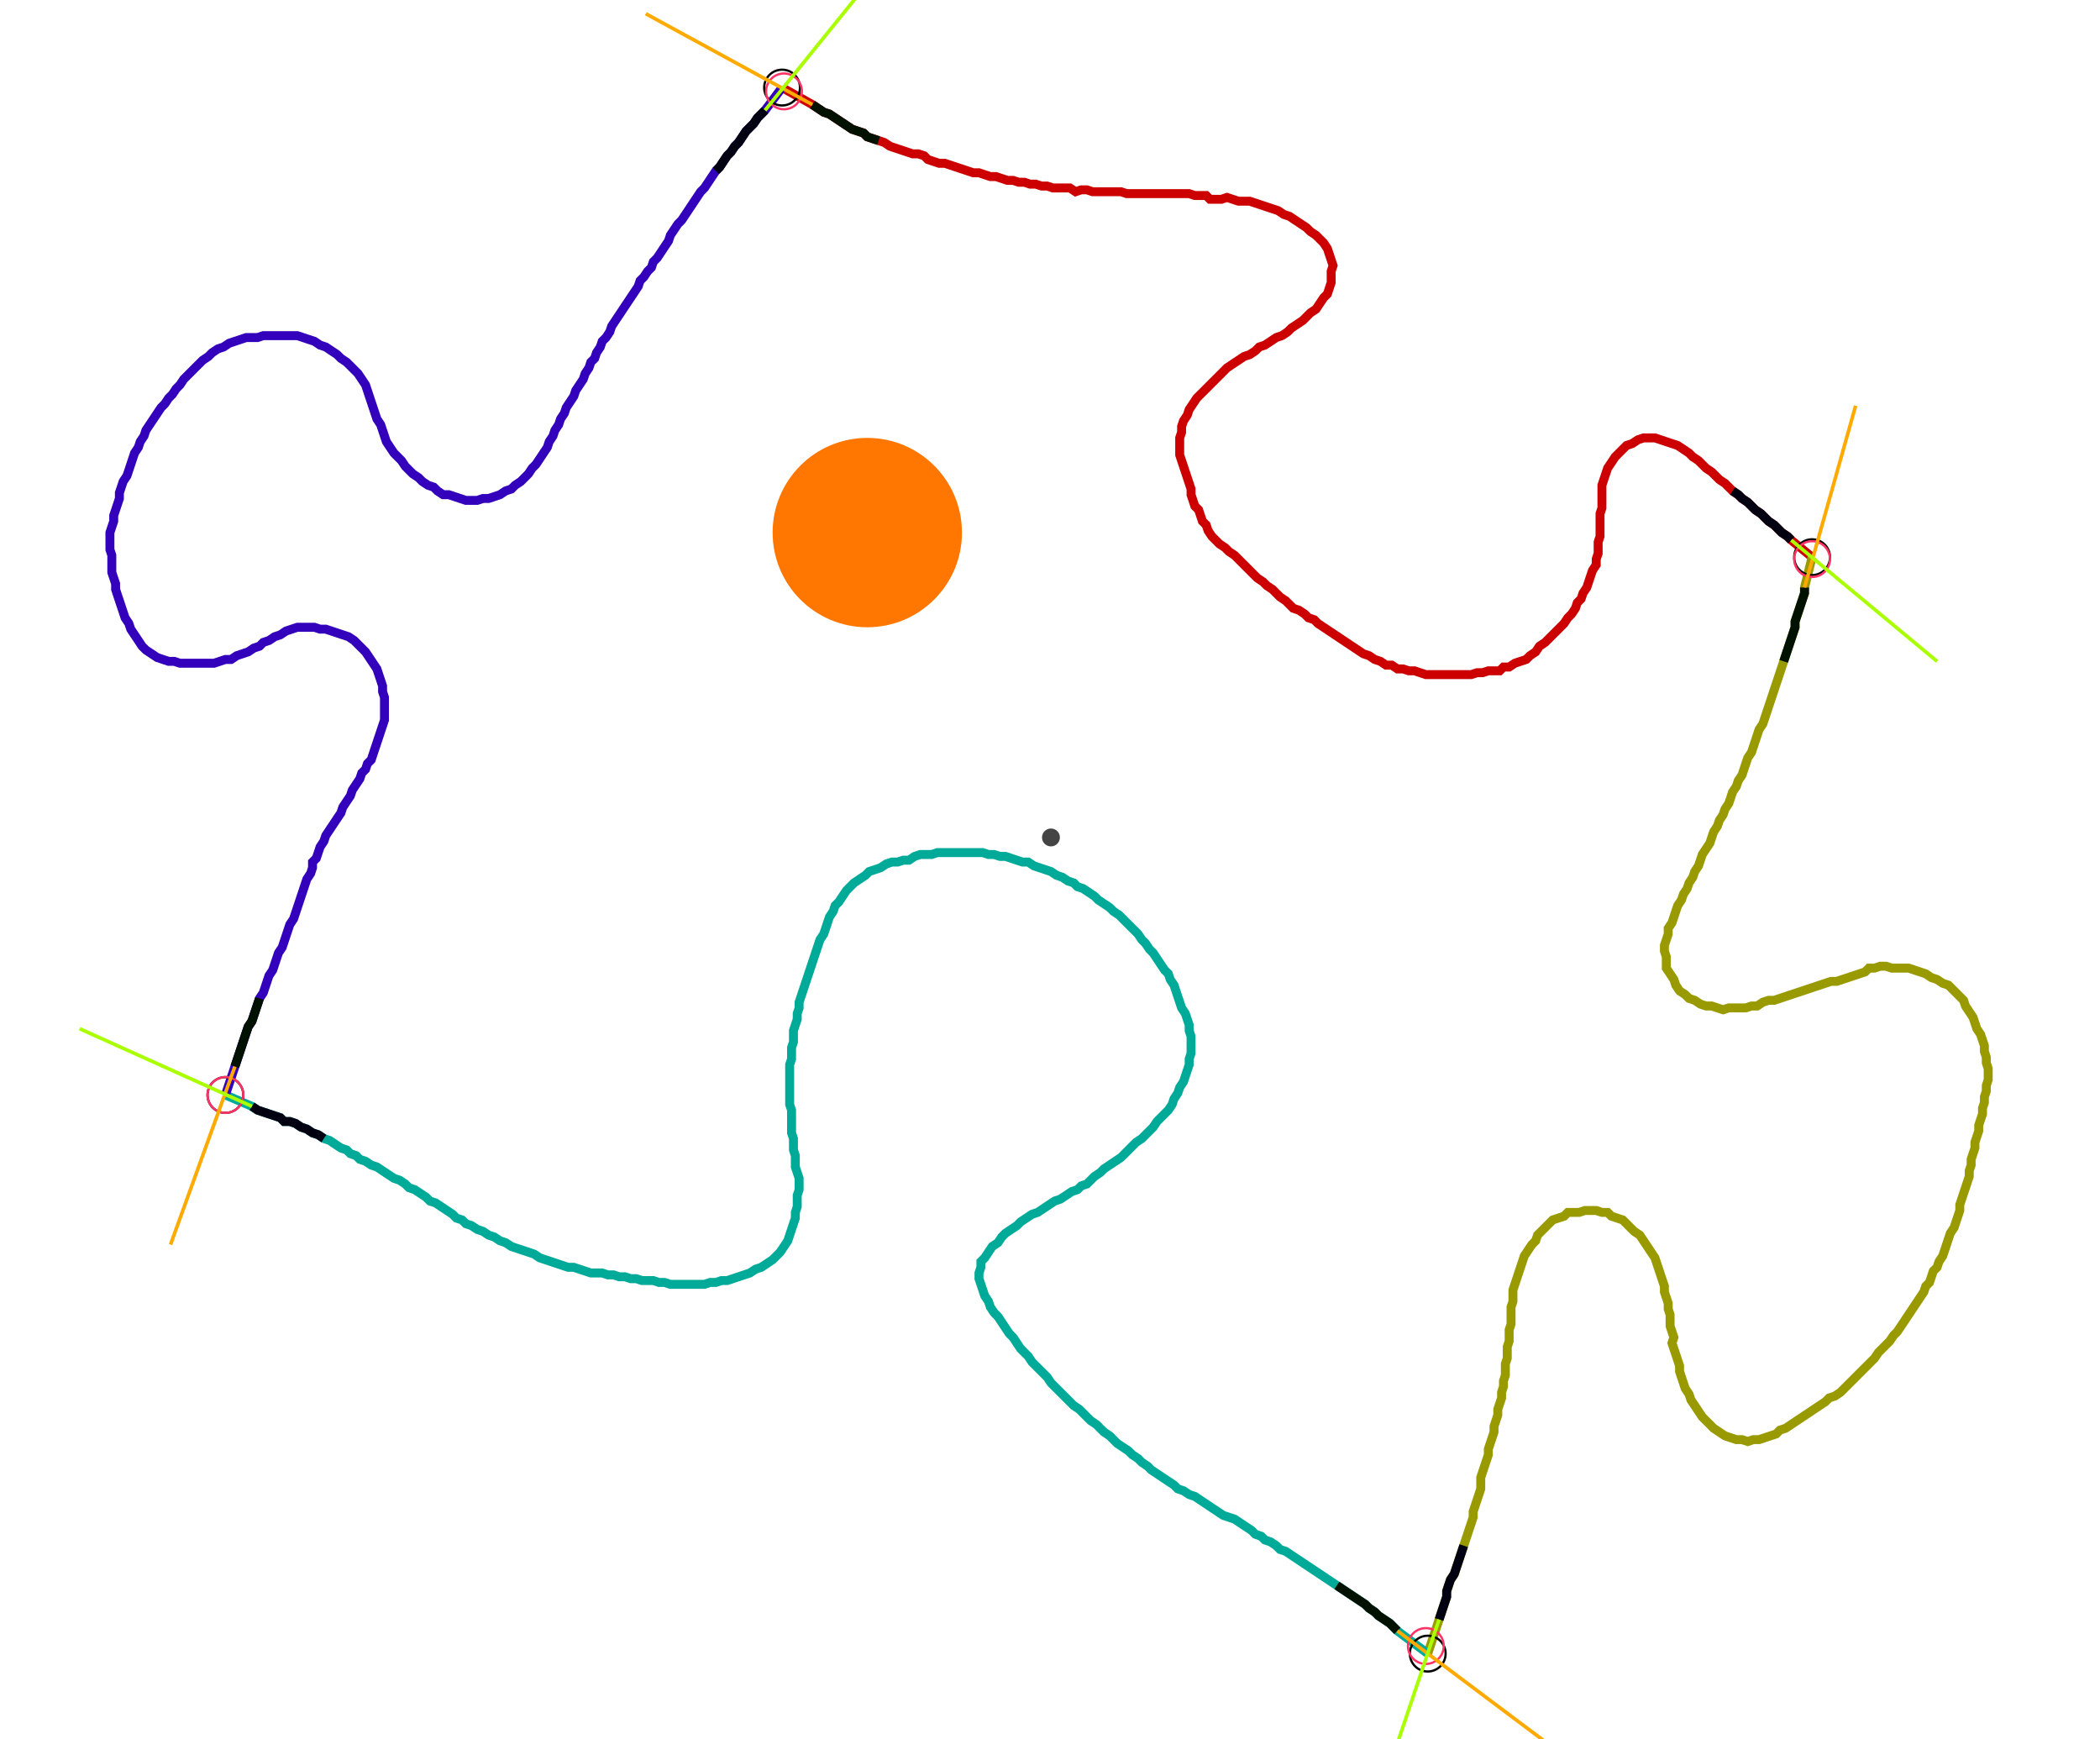 <?xml version="1.0" encoding="UTF-8" standalone="no"?><svg width="631.746" height="523.175" viewBox="-10 -10 230.582 194.392" xmlns="http://www.w3.org/2000/svg" xmlns:xlink="http://www.w3.org/1999/xlink"><polyline points="75.344,-0.212 78.73,1.693 79.365,2.116 80.0,2.54 80.635,2.751 81.27,3.175 81.905,3.598 82.54,4.021 83.175,4.444 83.81,4.656 84.444,4.868 84.868,5.291 85.503,5.503 86.138,5.714 86.772,5.926 87.407,6.349 88.042,6.561 88.677,6.772 89.312,6.984 89.947,7.196 90.582,7.196 91.217,7.407 91.64,7.831 92.275,8.042 92.91,8.254 93.545,8.254 94.18,8.466 94.815,8.677 95.45,8.889 96.085,9.101 96.72,9.312 97.354,9.312 97.989,9.524 98.624,9.735 99.259,9.735 99.894,9.947 100.529,10.159 101.164,10.159 101.799,10.37 102.434,10.37 103.069,10.582 103.704,10.582 104.339,10.794 104.974,10.794 105.608,11.005 106.243,11.005 106.878,11.005 107.513,11.005 108.148,11.429 108.783,11.217 109.418,11.217 110.053,11.429 110.688,11.429 111.323,11.429 111.958,11.429 112.593,11.429 113.228,11.429 113.862,11.64 114.497,11.64 115.132,11.64 115.767,11.64 116.402,11.64 117.037,11.64 117.672,11.64 118.307,11.64 118.942,11.64 119.577,11.64 120.212,11.64 120.847,11.64 121.481,11.852 122.116,11.852 122.751,11.852 123.175,12.275 123.81,12.275 124.444,12.275 125.079,12.063 125.714,12.275 126.349,12.487 126.984,12.487 127.619,12.487 128.254,12.698 128.889,12.91 129.524,13.122 130.159,13.333 130.794,13.545 131.429,13.968 132.063,14.18 132.698,14.603 133.333,15.026 133.968,15.45 134.392,15.873 135.026,16.296 135.45,16.72 135.873,17.143 136.296,17.778 136.508,18.413 136.72,19.048 136.931,19.683 136.72,20.317 136.72,20.952 136.72,21.587 136.508,22.222 136.296,22.857 135.873,23.28 135.45,23.915 135.026,24.55 134.392,24.974 133.968,25.397 133.545,25.82 132.91,26.243 132.275,26.667 131.852,27.09 131.217,27.513 130.582,27.725 129.947,28.148 129.312,28.571 128.677,28.783 128.254,29.206 127.619,29.63 126.984,29.841 126.349,30.265 125.714,30.688 125.079,31.111 124.656,31.534 124.233,31.958 123.81,32.381 123.386,32.804 122.963,33.228 122.54,33.651 122.116,34.074 121.693,34.497 121.27,35.132 120.847,35.767 120.635,36.402 120.212,37.037 120,37.672 120,38.307 119.788,38.942 119.788,39.577 119.788,40.212 119.788,40.847 120,41.481 120.212,42.116 120.423,42.751 120.635,43.386 120.847,44.021 121.058,44.656 121.058,45.291 121.27,45.926 121.481,46.561 121.905,46.984 122.116,47.619 122.328,48.254 122.751,48.677 122.963,49.312 123.386,49.947 123.81,50.37 124.233,50.794 124.868,51.217 125.291,51.64 125.926,52.063 126.349,52.487 126.772,52.91 127.196,53.333 127.619,53.757 128.042,54.18 128.466,54.603 129.101,55.026 129.524,55.45 130.159,55.873 130.582,56.296 131.005,56.72 131.64,57.143 132.063,57.566 132.487,57.989 133.122,58.201 133.757,58.624 134.18,59.048 134.815,59.259 135.238,59.683 135.873,60.106 136.508,60.529 137.143,60.952 137.778,61.376 138.413,61.799 139.048,62.222 139.683,62.646 140.317,63.069 140.952,63.28 141.587,63.704 142.222,63.915 142.857,64.339 143.492,64.339 144.127,64.762 144.762,64.762 145.397,64.974 146.032,64.974 146.667,65.185 147.302,65.397 147.937,65.397 148.571,65.397 149.206,65.397 149.841,65.397 150.476,65.397 151.111,65.397 151.746,65.397 152.381,65.397 153.016,65.185 153.651,65.185 154.286,64.974 154.921,64.974 155.556,64.974 155.979,64.55 156.614,64.55 157.249,64.127 157.884,63.915 158.519,63.704 158.942,63.28 159.577,62.857 160.0,62.222 160.635,61.799 161.058,61.376 161.481,60.952 161.905,60.529 162.328,60.106 162.751,59.683 163.175,59.048 163.598,58.624 164.021,57.989 164.233,57.354 164.656,56.931 164.868,56.296 165.291,55.661 165.503,55.026 165.714,54.392 165.926,53.757 166.349,53.122 166.349,52.487 166.561,51.852 166.561,51.217 166.561,50.582 166.772,49.947 166.772,49.312 166.772,48.677 166.772,48.042 166.772,47.407 166.984,46.772 166.984,46.138 166.984,45.503 166.984,44.868 166.984,44.233 167.196,43.598 167.407,42.963 167.619,42.328 168.042,41.693 168.466,41.058 168.889,40.635 169.312,40.212 169.735,39.788 170.37,39.577 171.005,39.153 171.64,38.942 172.275,38.942 172.91,38.942 173.545,39.153 174.18,39.365 174.815,39.577 175.45,39.788 176.085,40.212 176.72,40.635 177.143,41.058 177.778,41.481 178.201,41.905 178.624,42.328 179.259,42.751 179.683,43.175 180.106,43.598 180.741,44.021 181.164,44.444 181.587,44.868 182.222,45.291 182.646,45.714 183.28,46.138 183.704,46.561 184.127,46.984 184.762,47.407 185.185,47.831 185.608,48.254 186.243,48.677 186.667,49.101 187.09,49.524 187.725,49.947 188.148,50.37 190.476,52.275" style="fill:none; stroke:#cc0000; stroke-width:1.0"  /><polyline points="190.476,52.275 189.63,55.661 189.63,56.296 189.418,56.931 189.206,57.566 188.995,58.201 188.783,58.836 188.571,59.471 188.571,60.106 188.36,60.741 188.148,61.376 187.937,62.011 187.725,62.646 187.513,63.28 187.302,63.915 187.09,64.55 186.878,65.185 186.667,65.82 186.455,66.455 186.243,67.09 186.032,67.725 185.82,68.36 185.608,68.995 185.397,69.63 185.185,70.265 184.974,70.899 184.55,71.534 184.339,72.169 184.127,72.804 183.915,73.439 183.704,74.074 183.28,74.709 183.069,75.344 182.857,75.979 182.646,76.614 182.222,77.249 182.011,77.884 181.587,78.519 181.376,79.153 181.164,79.788 180.741,80.423 180.529,81.058 180.106,81.693 179.894,82.328 179.471,82.963 179.259,83.598 179.048,84.233 178.624,84.868 178.201,85.503 177.989,86.138 177.778,86.772 177.354,87.407 177.143,88.042 176.72,88.677 176.508,89.312 176.085,89.947 175.873,90.582 175.45,91.217 175.238,91.852 175.026,92.487 174.815,93.122 174.392,93.757 174.392,94.392 174.18,95.026 173.968,95.661 173.968,96.296 174.18,96.931 174.18,97.566 174.18,98.201 174.603,98.836 175.026,99.471 175.238,100.106 175.661,100.741 176.296,101.164 176.72,101.587 177.354,101.799 177.989,102.222 178.624,102.434 179.259,102.434 179.894,102.646 180.529,102.857 181.164,102.646 181.799,102.646 182.434,102.646 183.069,102.646 183.704,102.434 184.339,102.434 184.974,102.011 185.608,101.799 186.243,101.799 186.878,101.587 187.513,101.376 188.148,101.164 188.783,100.952 189.418,100.741 190.053,100.529 190.688,100.317 191.323,100.106 191.958,99.894 192.593,99.683 193.228,99.683 193.862,99.471 194.497,99.259 195.132,99.048 195.767,98.836 196.402,98.624 196.825,98.201 197.46,98.201 198.095,97.989 198.73,97.989 199.365,98.201 200,98.201 200.635,98.201 201.27,98.201 201.905,98.413 202.54,98.624 203.175,98.836 203.81,99.259 204.444,99.471 205.079,99.894 205.714,100.106 206.138,100.529 206.561,100.952 206.984,101.376 207.407,101.799 207.619,102.434 208.042,103.069 208.466,103.704 208.677,104.339 208.889,104.974 209.312,105.608 209.524,106.243 209.735,106.878 209.735,107.513 209.947,108.148 209.947,108.783 210.159,109.418 210.159,110.053 210.159,110.688 209.947,111.323 209.947,111.958 209.735,112.593 209.735,113.228 209.524,113.862 209.524,114.497 209.312,115.132 209.101,115.767 209.101,116.402 208.889,117.037 208.677,117.672 208.677,118.307 208.466,118.942 208.254,119.577 208.254,120.212 208.042,120.847 208.042,121.481 207.831,122.116 207.619,122.751 207.407,123.386 207.196,124.021 206.984,124.656 206.984,125.291 206.772,125.926 206.561,126.561 206.349,127.196 205.926,127.831 205.714,128.466 205.503,129.101 205.291,129.735 205.079,130.37 204.656,131.005 204.444,131.64 204.021,132.063 203.81,132.698 203.598,133.333 203.175,133.757 202.963,134.392 202.54,135.026 202.116,135.661 201.693,136.296 201.27,136.931 200.847,137.566 200.423,138.201 200,138.836 199.577,139.259 199.153,139.894 198.73,140.317 198.307,140.741 197.884,141.164 197.46,141.799 197.037,142.222 196.614,142.646 196.19,143.069 195.767,143.492 195.344,143.915 194.921,144.339 194.497,144.762 194.074,145.185 193.651,145.608 193.016,146.032 192.381,146.243 191.958,146.667 191.323,147.09 190.688,147.513 190.053,147.937 189.418,148.36 188.783,148.783 188.148,149.206 187.513,149.63 186.878,149.841 186.455,150.265 185.82,150.476 185.185,150.688 184.55,150.899 183.915,150.899 183.28,151.111 182.646,150.899 182.011,150.899 181.376,150.688 180.741,150.476 180.106,150.053 179.471,149.63 179.048,149.206 178.624,148.783 178.201,148.36 177.778,147.725 177.354,147.09 176.931,146.455 176.72,145.82 176.296,145.185 176.085,144.55 175.873,143.915 175.661,143.28 175.661,142.646 175.45,142.011 175.238,141.376 175.026,140.741 174.815,140.106 175.026,139.471 174.815,138.836 174.603,138.201 174.603,137.566 174.603,136.931 174.392,136.296 174.392,135.661 174.18,135.026 173.968,134.392 173.968,133.757 173.757,133.122 173.545,132.487 173.333,131.852 173.122,131.217 172.91,130.582 172.487,129.947 172.063,129.312 171.64,128.677 171.217,128.042 170.582,127.619 170.159,127.196 169.735,126.772 169.312,126.349 168.677,126.138 168.042,125.926 167.619,125.503 166.984,125.503 166.349,125.291 165.714,125.291 165.079,125.291 164.444,125.503 163.81,125.503 163.175,125.503 162.751,125.926 162.116,126.138 161.481,126.349 161.058,126.772 160.635,127.196 160.212,127.619 159.788,128.042 159.577,128.677 159.153,129.101 158.73,129.735 158.307,130.37 158.095,131.005 157.884,131.64 157.672,132.275 157.46,132.91 157.249,133.545 157.037,134.18 157.037,134.815 157.037,135.45 156.825,136.085 156.825,136.72 156.825,137.354 156.825,137.989 156.614,138.624 156.614,139.259 156.614,139.894 156.402,140.529 156.402,141.164 156.402,141.799 156.19,142.434 156.19,143.069 156.19,143.704 155.979,144.339 155.979,144.974 155.767,145.608 155.767,146.243 155.556,146.878 155.344,147.513 155.344,148.148 155.132,148.783 154.921,149.418 154.921,150.053 154.709,150.688 154.497,151.323 154.286,151.958 154.286,152.593 154.074,153.228 153.862,153.862 153.651,154.497 153.439,155.132 153.439,155.767 153.439,156.402 153.228,157.037 153.016,157.672 152.804,158.307 152.593,158.942 152.593,159.577 152.381,160.212 152.169,160.847 151.958,161.481 151.746,162.116 151.534,162.751 151.323,163.386 151.111,164.021 150.899,164.656 150.688,165.291 150.476,165.926 150.053,166.561 149.841,167.196 149.63,167.831 149.63,168.466 149.418,169.101 149.206,169.735 148.995,170.37 148.783,171.005 147.513,174.815" style="fill:none; stroke:#999900; stroke-width:1.0"  /><polyline points="147.513,174.815 144.127,172.275 143.704,171.852 143.28,171.429 142.646,171.005 142.011,170.582 141.587,170.159 140.952,169.735 140.529,169.312 139.894,168.889 139.259,168.466 138.624,168.042 137.989,167.619 137.354,167.196 136.72,166.772 136.085,166.349 135.45,165.926 134.815,165.503 134.18,165.079 133.545,164.656 132.91,164.233 132.275,163.81 131.64,163.386 131.005,163.175 130.582,162.751 129.947,162.328 129.312,162.116 128.889,161.693 128.254,161.481 127.831,161.058 127.196,160.635 126.561,160.212 125.926,159.788 125.291,159.577 124.656,159.365 124.021,158.942 123.386,158.519 122.751,158.095 122.116,157.672 121.481,157.249 120.847,157.037 120.212,156.614 119.577,156.402 119.153,155.979 118.519,155.556 117.884,155.132 117.249,154.709 116.614,154.286 116.19,153.862 115.556,153.439 115.132,153.016 114.497,152.593 114.074,152.169 113.439,151.746 112.804,151.323 112.381,150.899 111.958,150.476 111.323,150.053 110.899,149.63 110.476,149.206 109.841,148.783 109.418,148.36 108.995,147.937 108.571,147.513 107.937,147.09 107.513,146.667 107.09,146.243 106.667,145.82 106.243,145.397 105.82,144.974 105.397,144.55 104.974,143.915 104.55,143.492 104.127,143.069 103.704,142.646 103.28,142.222 102.857,141.587 102.434,141.164 102.011,140.741 101.587,140.106 101.164,139.471 100.741,139.048 100.317,138.413 99.894,137.778 99.471,137.143 99.048,136.72 98.624,136.085 98.413,135.45 97.989,134.815 97.778,134.18 97.566,133.545 97.354,132.91 97.354,132.275 97.566,131.64 97.566,131.005 97.989,130.582 98.413,129.947 98.836,129.312 99.471,128.889 99.894,128.254 100.317,127.831 100.952,127.407 101.587,126.984 102.011,126.561 102.646,126.138 103.28,125.714 103.915,125.503 104.55,125.079 105.185,124.656 105.82,124.233 106.455,124.021 107.09,123.598 107.725,123.175 108.36,122.963 108.783,122.54 109.418,122.328 109.841,121.905 110.265,121.481 110.899,121.058 111.323,120.635 111.958,120.212 112.593,119.788 113.228,119.365 113.651,118.942 114.074,118.519 114.497,118.095 114.921,117.672 115.556,117.249 115.979,116.825 116.402,116.402 116.825,115.979 117.249,115.344 117.672,114.921 118.095,114.497 118.519,114.074 118.942,113.439 119.153,112.804 119.577,112.169 119.788,111.534 120.212,110.899 120.423,110.265 120.635,109.63 120.847,108.995 120.847,108.36 121.058,107.725 121.058,107.09 121.058,106.455 121.058,105.82 120.847,105.185 120.847,104.55 120.635,103.915 120.423,103.28 120,102.646 119.788,102.011 119.577,101.376 119.365,100.741 119.153,100.106 118.73,99.471 118.519,98.836 118.095,98.413 117.672,97.778 117.249,97.143 116.825,96.508 116.402,96.085 115.979,95.45 115.556,95.026 115.132,94.392 114.709,93.968 114.286,93.545 113.862,93.122 113.439,92.698 113.016,92.275 112.381,91.852 111.958,91.429 111.323,91.005 110.688,90.582 110.265,90.159 109.63,89.735 108.995,89.312 108.36,89.101 107.937,88.677 107.302,88.466 106.667,88.042 106.032,87.831 105.397,87.407 104.762,87.196 104.127,86.984 103.492,86.772 102.857,86.349 102.222,86.349 101.587,86.138 100.952,85.926 100.317,85.714 99.683,85.714 99.048,85.503 98.413,85.503 97.778,85.291 97.143,85.291 96.508,85.291 95.873,85.291 95.238,85.291 94.603,85.291 93.968,85.291 93.333,85.291 92.698,85.291 92.063,85.503 91.429,85.503 90.794,85.503 90.159,85.714 89.524,86.138 88.889,86.138 88.254,86.349 87.619,86.349 86.984,86.561 86.349,86.984 85.714,87.196 85.079,87.407 84.656,87.831 84.021,88.254 83.386,88.677 82.963,89.101 82.54,89.524 82.116,90.159 81.693,90.794 81.27,91.217 81.058,91.852 80.635,92.487 80.423,93.122 80.212,93.757 80.0,94.392 79.577,95.026 79.365,95.661 79.153,96.296 78.942,96.931 78.73,97.566 78.519,98.201 78.307,98.836 78.095,99.471 77.884,100.106 77.672,100.741 77.46,101.376 77.249,102.011 77.249,102.646 77.037,103.28 77.037,103.915 76.825,104.55 76.614,105.185 76.614,105.82 76.614,106.455 76.402,107.09 76.402,107.725 76.402,108.36 76.19,108.995 76.19,109.63 76.19,110.265 76.19,110.899 76.19,111.534 76.19,112.169 76.19,112.804 76.19,113.439 76.402,114.074 76.402,114.709 76.402,115.344 76.402,115.979 76.402,116.614 76.614,117.249 76.614,117.884 76.614,118.519 76.825,119.153 76.825,119.788 76.825,120.423 77.037,121.058 77.249,121.693 77.249,122.328 77.249,122.963 77.037,123.598 77.037,124.233 77.037,124.868 76.825,125.503 76.825,126.138 76.614,126.772 76.402,127.407 76.19,128.042 75.979,128.677 75.556,129.312 75.132,129.947 74.709,130.37 74.286,130.794 73.651,131.217 73.016,131.64 72.381,131.852 71.746,132.275 71.111,132.487 70.476,132.698 69.841,132.91 69.206,133.122 68.571,133.122 67.937,133.333 67.302,133.333 66.667,133.545 66.032,133.545 65.397,133.545 64.762,133.545 64.127,133.545 63.492,133.545 62.857,133.545 62.222,133.333 61.587,133.333 60.952,133.122 60.317,133.122 59.683,133.122 59.048,132.91 58.413,132.91 57.778,132.698 57.143,132.698 56.508,132.487 55.873,132.487 55.238,132.275 54.603,132.275 53.968,132.275 53.333,132.063 52.698,131.852 52.063,131.64 51.429,131.64 50.794,131.429 50.159,131.217 49.524,131.005 48.889,130.794 48.254,130.582 47.619,130.159 46.984,129.947 46.349,129.735 45.714,129.524 45.079,129.312 44.444,128.889 43.81,128.677 43.175,128.254 42.54,128.042 41.905,127.619 41.27,127.407 40.635,126.984 40.0,126.772 39.577,126.349 38.942,126.138 38.519,125.714 37.884,125.291 37.249,124.868 36.614,124.444 35.979,124.233 35.556,123.81 34.921,123.386 34.286,122.963 33.651,122.751 33.228,122.328 32.593,121.905 31.958,121.693 31.323,121.27 30.688,120.847 30.053,120.423 29.418,120.212 28.783,119.788 28.148,119.577 27.725,119.153 27.09,118.942 26.667,118.519 26.032,118.307 25.397,117.884 24.762,117.46 24.127,117.249 23.492,116.825 22.857,116.614 22.222,116.19 21.587,115.979 20.952,115.556 20.317,115.344 19.683,115.344 19.259,114.921 18.624,114.709 17.989,114.497 17.354,114.286 16.72,114.074 16.085,113.651 13.122,112.381" style="fill:none; stroke:#00aa99; stroke-width:1.0"  /><polyline points="13.122,112.381 14.18,109.206 14.392,108.571 14.603,107.937 14.815,107.302 15.026,106.667 15.238,106.032 15.45,105.397 15.661,104.762 16.085,104.127 16.296,103.492 16.508,102.857 16.72,102.222 16.931,101.587 17.354,100.952 17.566,100.317 17.778,99.683 17.989,99.048 18.413,98.413 18.624,97.778 18.836,97.143 19.048,96.508 19.471,95.873 19.683,95.238 19.894,94.603 20.106,93.968 20.317,93.333 20.741,92.698 20.952,92.063 21.164,91.429 21.376,90.794 21.587,90.159 21.799,89.524 22.011,88.889 22.222,88.254 22.646,87.619 22.857,86.984 22.857,86.349 23.28,85.926 23.492,85.291 23.704,84.656 24.127,84.021 24.339,83.386 24.762,82.751 25.185,82.116 25.608,81.481 26.032,80.847 26.243,80.212 26.667,79.577 27.09,78.942 27.302,78.307 27.725,77.672 28.148,77.037 28.36,76.402 28.783,75.979 28.995,75.344 29.418,74.921 29.63,74.286 29.841,73.651 30.053,73.016 30.265,72.381 30.476,71.746 30.688,71.111 30.899,70.476 30.899,69.841 30.899,69.206 30.899,68.571 30.899,67.937 30.688,67.302 30.688,66.667 30.476,66.032 30.265,65.397 30.053,64.762 29.63,64.127 29.206,63.492 28.783,62.857 28.36,62.434 27.937,62.011 27.513,61.587 26.878,61.164 26.243,60.952 25.608,60.741 24.974,60.529 24.339,60.317 23.704,60.317 23.069,60.106 22.434,60.106 21.799,60.106 21.164,60.106 20.529,60.317 19.894,60.529 19.259,60.952 18.624,61.164 17.989,61.587 17.354,61.799 16.931,62.222 16.296,62.434 15.661,62.857 15.026,63.069 14.392,63.28 13.757,63.704 13.122,63.704 12.487,63.915 11.852,64.127 11.217,64.127 10.582,64.127 9.947,64.127 9.312,64.127 8.677,64.127 8.042,64.127 7.407,63.915 6.772,63.915 6.138,63.704 5.503,63.492 4.868,63.069 4.233,62.646 3.81,62.222 3.386,61.587 2.963,60.952 2.54,60.317 2.328,59.683 1.905,59.048 1.693,58.413 1.481,57.778 1.27,57.143 1.058,56.508 0.847,55.873 0.847,55.238 0.635,54.603 0.423,53.968 0.423,53.333 0.423,52.698 0.423,52.063 0.212,51.429 0.212,50.794 0.212,50.159 0.212,49.524 0.423,48.889 0.635,48.254 0.635,47.619 0.847,46.984 1.058,46.349 1.27,45.714 1.27,45.079 1.481,44.444 1.693,43.81 2.116,43.175 2.328,42.54 2.54,41.905 2.751,41.27 2.963,40.635 3.386,40.0 3.598,39.365 4.021,38.73 4.233,38.095 4.656,37.46 5.079,36.825 5.503,36.19 5.926,35.556 6.349,35.132 6.772,34.497 7.196,34.074 7.619,33.439 8.042,33.016 8.466,32.381 8.889,31.958 9.312,31.534 9.735,31.111 10.159,30.688 10.582,30.265 11.217,29.841 11.64,29.418 12.275,28.995 12.91,28.783 13.545,28.36 14.18,28.148 14.815,27.937 15.45,27.725 16.085,27.725 16.72,27.725 17.354,27.513 17.989,27.513 18.624,27.513 19.259,27.513 19.894,27.513 20.529,27.513 21.164,27.513 21.799,27.725 22.434,27.937 23.069,28.148 23.704,28.571 24.339,28.783 24.974,29.206 25.608,29.63 26.032,30.053 26.667,30.476 27.09,30.899 27.513,31.323 27.937,31.746 28.36,32.381 28.783,33.016 28.995,33.651 29.206,34.286 29.418,34.921 29.63,35.556 29.841,36.19 30.053,36.825 30.476,37.46 30.688,38.095 30.899,38.73 31.111,39.365 31.534,40.0 31.958,40.635 32.381,41.058 32.804,41.481 33.228,42.116 33.651,42.54 34.074,42.963 34.709,43.386 35.132,43.81 35.767,44.233 36.402,44.444 36.825,44.868 37.46,45.291 38.095,45.291 38.73,45.503 39.365,45.714 40.0,45.926 40.635,45.926 41.27,45.926 41.905,45.714 42.54,45.714 43.175,45.503 43.81,45.291 44.444,44.868 45.079,44.656 45.503,44.233 46.138,43.81 46.561,43.386 46.984,42.963 47.407,42.328 47.831,41.905 48.254,41.27 48.677,40.635 49.101,40.0 49.312,39.365 49.735,38.73 49.947,38.095 50.37,37.46 50.582,36.825 51.005,36.19 51.217,35.556 51.64,34.921 52.063,34.286 52.275,33.651 52.698,33.016 53.122,32.381 53.333,31.746 53.757,31.111 53.968,30.476 54.392,30.053 54.603,29.418 55.026,28.783 55.238,28.148 55.661,27.725 56.085,27.09 56.296,26.455 56.72,25.82 57.143,25.185 57.566,24.55 57.989,23.915 58.413,23.28 58.836,22.646 59.259,22.011 59.471,21.376 59.894,20.952 60.317,20.317 60.741,19.894 60.952,19.259 61.376,18.836 61.799,18.201 62.222,17.566 62.646,16.931 62.857,16.296 63.28,15.661 63.704,15.026 64.127,14.603 64.55,13.968 64.974,13.333 65.397,12.698 65.82,12.063 66.243,11.429 66.667,11.005 67.09,10.37 67.513,9.735 67.937,9.101 68.36,8.677 68.783,8.042 69.206,7.407 69.63,6.984 70.053,6.349 70.476,5.926 70.899,5.291 71.323,4.656 71.746,4.233 72.169,3.81 72.593,3.175 73.016,2.751 73.439,2.328 75.344,-0.212" style="fill:none; stroke:#3300bb; stroke-width:1.0"  /><circle cx="75.344" cy="-0.212" r="2.0" style="fill:none; stroke:#000000aa; stroke-width:0.25" /><circle cx="190.476" cy="52.275" r="2.0" style="fill:none; stroke:#000000aa; stroke-width:0.25" /><circle cx="147.513" cy="174.815" r="2.0" style="fill:none; stroke:#000000aa; stroke-width:0.25" /><circle cx="13.122" cy="112.381" r="2.0" style="fill:none; stroke:#000000aa; stroke-width:0.25" /><circle cx="75.556" cy="0.212" r="2.0" style="fill:none; stroke:#ff3366aa; stroke-width:0.25" /><circle cx="190.476" cy="52.487" r="2.0" style="fill:none; stroke:#ff3366aa; stroke-width:0.25" /><circle cx="147.302" cy="173.968" r="2.0" style="fill:none; stroke:#ff3366aa; stroke-width:0.25" /><circle cx="13.122" cy="112.381" r="2.0" style="fill:none; stroke:#ff3366aa; stroke-width:0.25" /><polyline points="86.138,5.714 85.503,5.503 84.868,5.291 84.444,4.868 83.81,4.656 83.175,4.444 82.54,4.021 81.905,3.598 81.27,3.175 80.635,2.751 80.0,2.54 79.365,2.116 78.73,1.693" style="fill:none; stroke:#001100; stroke-width:1.0" /><polyline points="67.937,9.101 68.36,8.677 68.783,8.042 69.206,7.407 69.63,6.984 70.053,6.349 70.476,5.926 70.899,5.291 71.323,4.656 71.746,4.233 72.169,3.81 72.593,3.175 73.016,2.751 73.439,2.328" style="fill:none; stroke:#000011; stroke-width:1.0" /><polyline points="187.302,63.915 187.513,63.28 187.725,62.646 187.937,62.011 188.148,61.376 188.36,60.741 188.571,60.106 188.571,59.471 188.783,58.836 188.995,58.201 189.206,57.566 189.418,56.931 189.63,56.296 189.63,55.661" style="fill:none; stroke:#001100; stroke-width:1.0" /><polyline points="181.587,44.868 182.222,45.291 182.646,45.714 183.28,46.138 183.704,46.561 184.127,46.984 184.762,47.407 185.185,47.831 185.608,48.254 186.243,48.677 186.667,49.101 187.09,49.524 187.725,49.947 188.148,50.37" style="fill:none; stroke:#000011; stroke-width:1.0" /><polyline points="137.354,167.196 137.989,167.619 138.624,168.042 139.259,168.466 139.894,168.889 140.529,169.312 140.952,169.735 141.587,170.159 142.011,170.582 142.646,171.005 143.28,171.429 143.704,171.852 144.127,172.275" style="fill:none; stroke:#001100; stroke-width:1.0" /><polyline points="151.534,162.751 151.323,163.386 151.111,164.021 150.899,164.656 150.688,165.291 150.476,165.926 150.053,166.561 149.841,167.196 149.63,167.831 149.63,168.466 149.418,169.101 149.206,169.735 148.995,170.37 148.783,171.005" style="fill:none; stroke:#000011; stroke-width:1.0" /><polyline points="16.931,101.587 16.72,102.222 16.508,102.857 16.296,103.492 16.085,104.127 15.661,104.762 15.45,105.397 15.238,106.032 15.026,106.667 14.815,107.302 14.603,107.937 14.392,108.571 14.18,109.206" style="fill:none; stroke:#001100; stroke-width:1.0" /><polyline points="24.127,117.249 23.492,116.825 22.857,116.614 22.222,116.19 21.587,115.979 20.952,115.556 20.317,115.344 19.683,115.344 19.259,114.921 18.624,114.709 17.989,114.497 17.354,114.286 16.72,114.074 16.085,113.651" style="fill:none; stroke:#000011; stroke-width:1.0" /><polyline points="78.73,1.693 60.106,-8.466" style="fill:none; stroke:#ffaa00; stroke-width:0.4" /><polyline points="73.439,2.328 86.772,-14.18" style="fill:none; stroke:#aaff00; stroke-width:0.4" /><polyline points="189.63,55.661 195.344,35.344" style="fill:none; stroke:#ffaa00; stroke-width:0.4" /><polyline points="188.148,50.37 204.444,63.915" style="fill:none; stroke:#aaff00; stroke-width:0.4" /><polyline points="144.127,172.275 161.058,184.974" style="fill:none; stroke:#ffaa00; stroke-width:0.4" /><polyline points="148.783,171.005 142.011,191.111" style="fill:none; stroke:#aaff00; stroke-width:0.4" /><polyline points="14.18,109.206 6.984,129.101" style="fill:none; stroke:#ffaa00; stroke-width:0.4" /><polyline points="16.085,113.651 -3.175,104.974" style="fill:none; stroke:#aaff00; stroke-width:0.4" /><circle cx="105.397" cy="83.598" r="1.0" style="fill:#444444; stroke-width:0" /><circle cx="84.868" cy="49.524" r="10.582" style="fill:#ff770022; stroke-width:0" /><circle cx="84.868" cy="49.524" r="1.0" style="fill:#ff7700; stroke-width:0" /></svg>